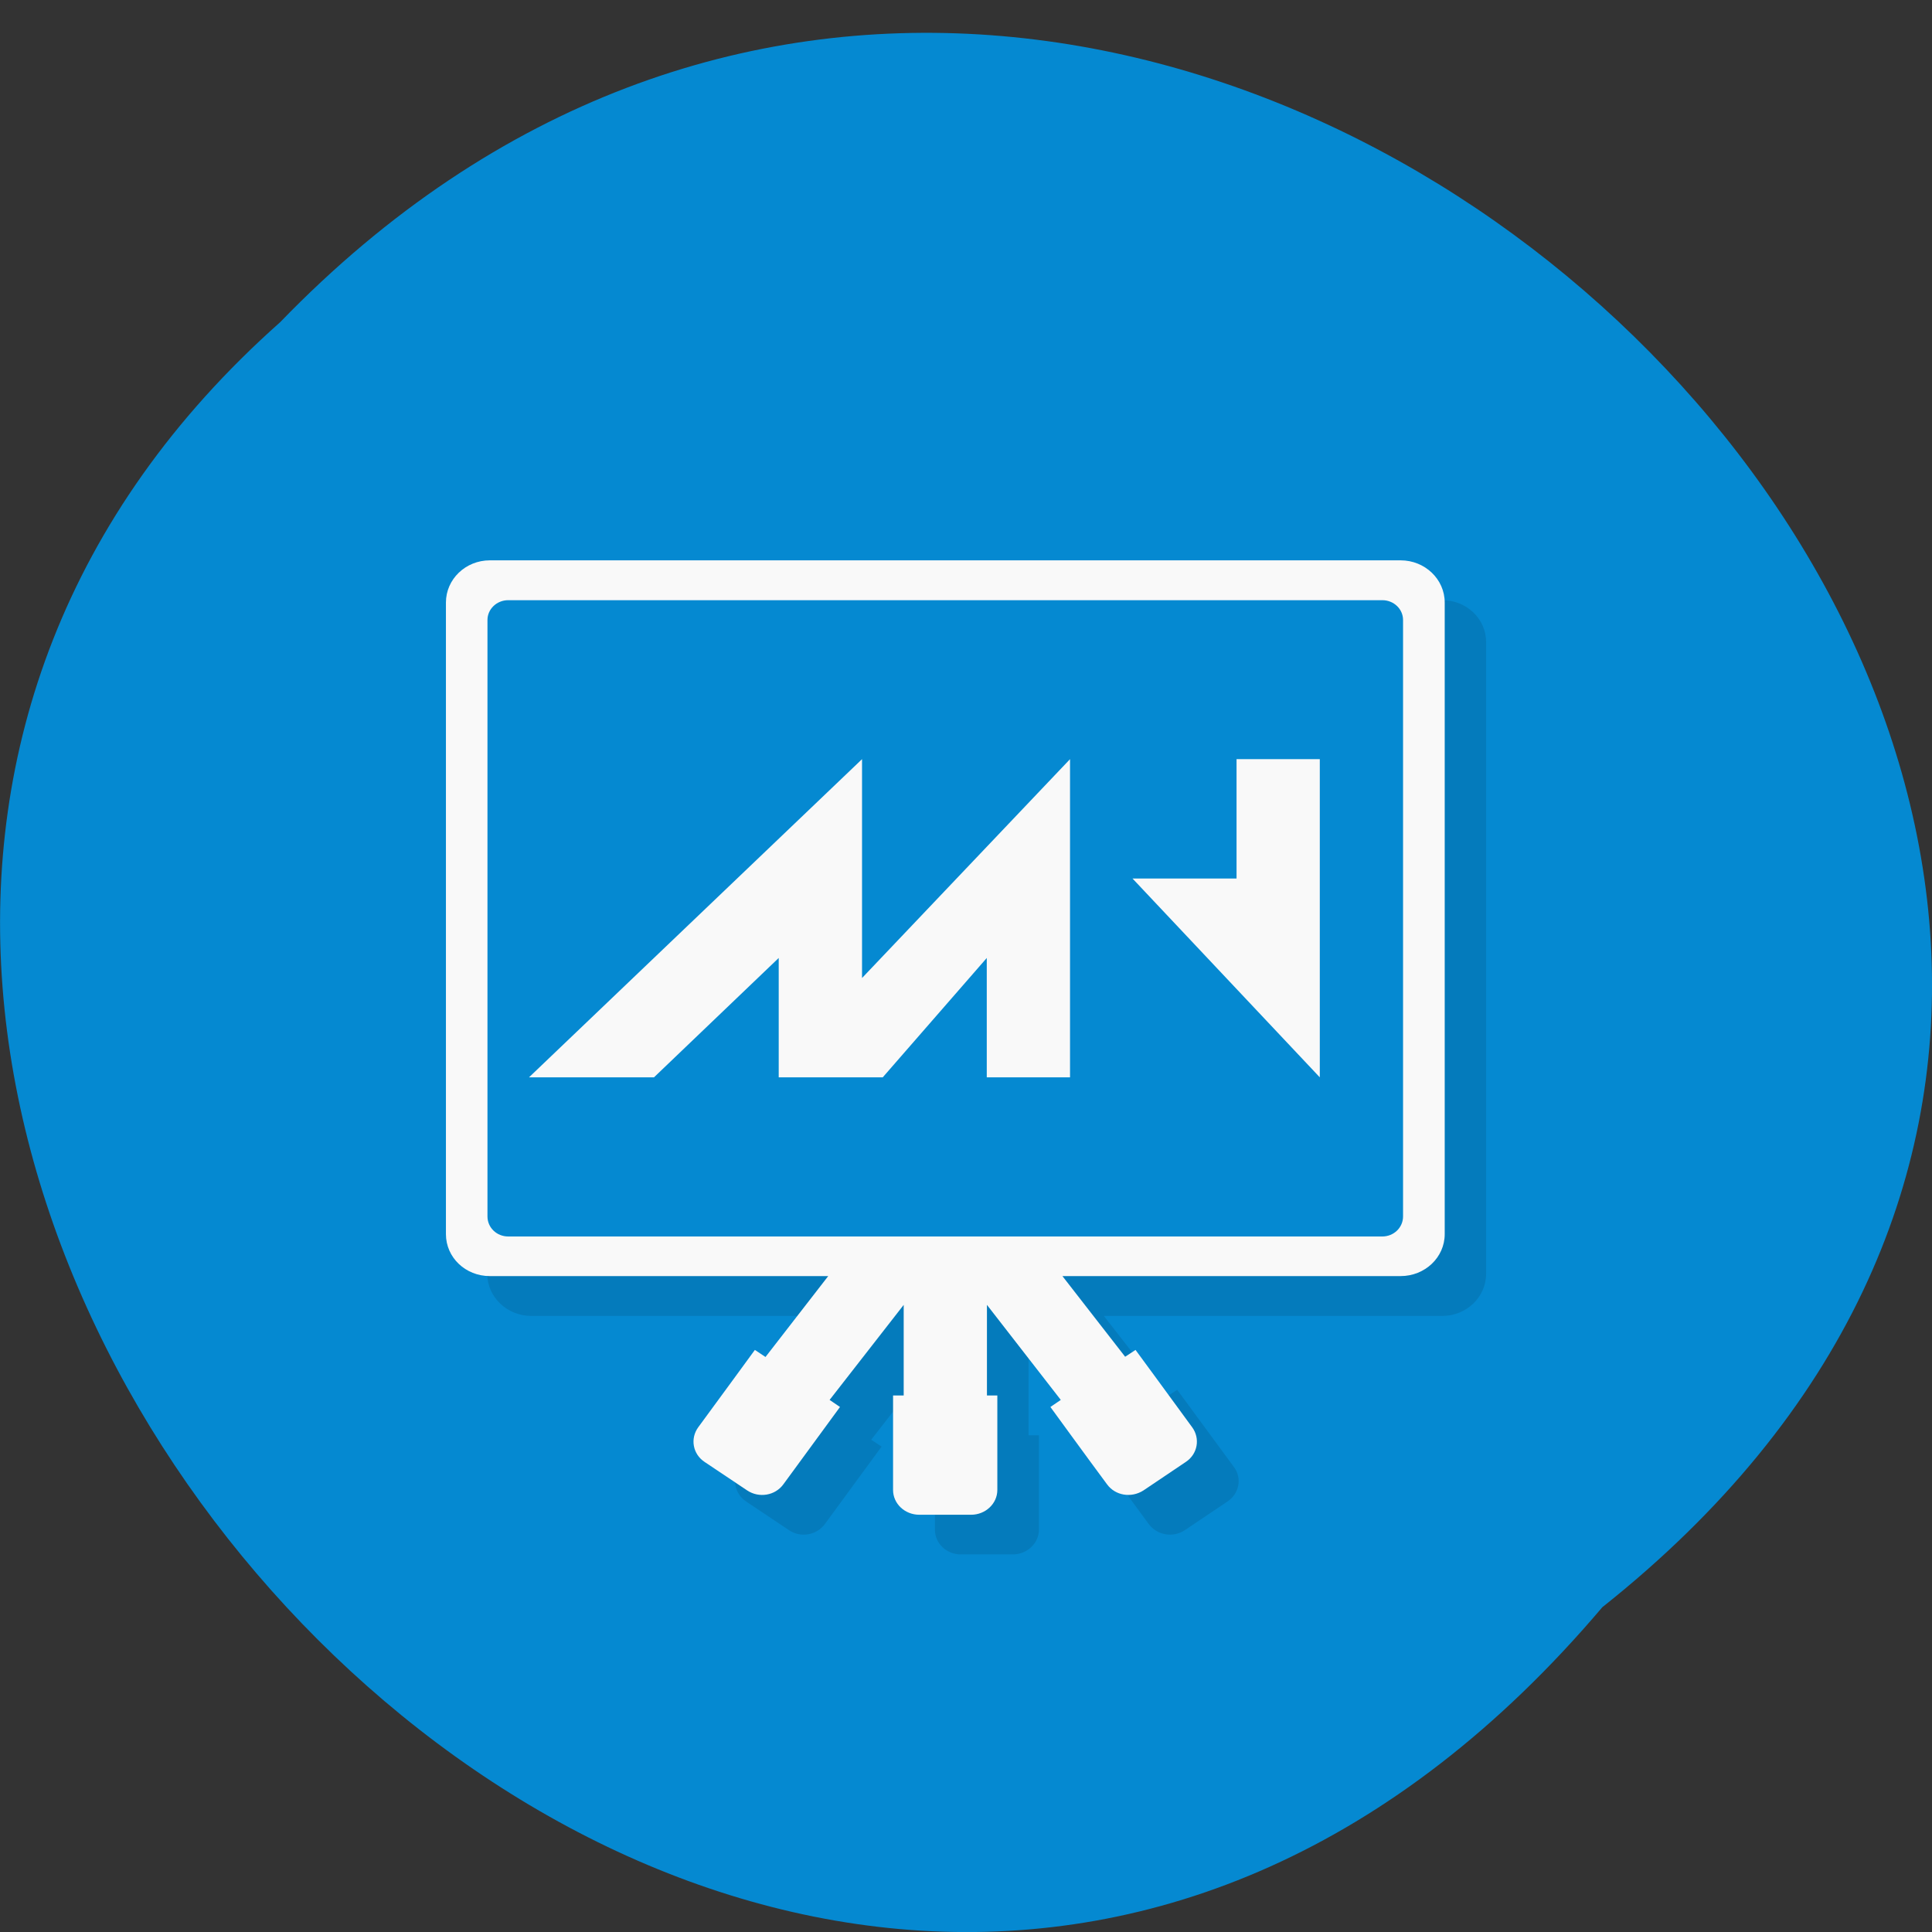 <svg xmlns="http://www.w3.org/2000/svg" viewBox="0 0 32 32"><rect x="0" y="0" width="32" height="32" fill="#333333" stroke="none"/><path d="m 26.539 26.621 c 16.238 -12.887 -7.531 -36.14 -21.898 -21.285 c -14.402 12.785 8.07 37.605 21.898 21.285" fill="#0589d1"/><path d="m 8.801 9.941 c -0.402 0 -0.73 0.313 -0.73 0.699 v 10.461 c 0 0.383 0.328 0.695 0.73 0.695 h 5.602 l -1.039 1.336 l -0.172 -0.113 c 0 0 -0.637 0.867 -0.938 1.281 c -0.137 0.184 -0.09 0.441 0.105 0.57 l 0.707 0.473 c 0.195 0.133 0.461 0.086 0.598 -0.102 c 0.285 -0.391 0.938 -1.281 0.938 -1.281 l -0.172 -0.113 l 1.227 -1.578 v 1.504 h -0.172 v 1.563 c 0 0.227 0.191 0.41 0.43 0.41 h 0.859 c 0.238 0 0.434 -0.184 0.434 -0.41 v -1.563 h -0.172 v -1.504 l 1.223 1.574 l -0.172 0.117 c 0 0 0.652 0.891 0.938 1.281 c 0.137 0.188 0.406 0.234 0.602 0.102 l 0.703 -0.473 c 0.195 -0.129 0.246 -0.387 0.109 -0.57 c -0.305 -0.414 -0.941 -1.281 -0.941 -1.281 l -0.172 0.113 l -1.043 -1.336 h 5.605 c 0.402 0 0.727 -0.313 0.727 -0.699 v -10.461 c 0 -0.387 -0.324 -0.695 -0.727 -0.695" fill-opacity="0.102"/><path d="m 8.113 9.281 c -0.402 0 -0.727 0.313 -0.727 0.699 v 10.461 c 0 0.387 0.324 0.695 0.727 0.695 h 5.605 l -1.039 1.34 l -0.176 -0.117 c 0 0 -0.633 0.867 -0.938 1.281 c -0.137 0.188 -0.09 0.445 0.105 0.574 l 0.707 0.473 c 0.195 0.129 0.461 0.086 0.598 -0.102 c 0.285 -0.391 0.938 -1.281 0.938 -1.281 l -0.172 -0.117 l 1.227 -1.574 v 1.5 h -0.176 v 1.566 c 0 0.227 0.195 0.41 0.434 0.41 h 0.859 c 0.238 0 0.434 -0.184 0.434 -0.41 v -1.566 h -0.172 v -1.5 l 1.223 1.574 l -0.172 0.117 c 0 0 0.648 0.891 0.938 1.281 c 0.137 0.188 0.402 0.23 0.602 0.102 l 0.703 -0.473 c 0.195 -0.129 0.242 -0.387 0.105 -0.574 c -0.301 -0.414 -0.938 -1.281 -0.938 -1.281 l -0.172 0.113 l -1.039 -1.336 h 5.602 c 0.402 0 0.73 -0.309 0.73 -0.695 v -10.461 c 0 -0.387 -0.328 -0.699 -0.73 -0.699" fill="#f9f9f9"/><path d="m 8.418 9.941 c -0.191 0 -0.344 0.148 -0.344 0.328 v 9.879 c 0 0.184 0.152 0.332 0.344 0.332 h 14.477 c 0.191 0 0.344 -0.148 0.344 -0.332 v -9.879 c 0 -0.18 -0.152 -0.328 -0.344 -0.328 m -8.617 2.633 v 3.625 l 3.445 -3.625 v 5.27 h -1.379 v -1.977 l -1.723 1.977 h -1.723 v -1.977 l -2.066 1.977 h -2.07 m 11.719 -5.27 h 1.379 v 5.27 l -3.102 -3.293 h 1.723" fill="#0589d1"/></svg>